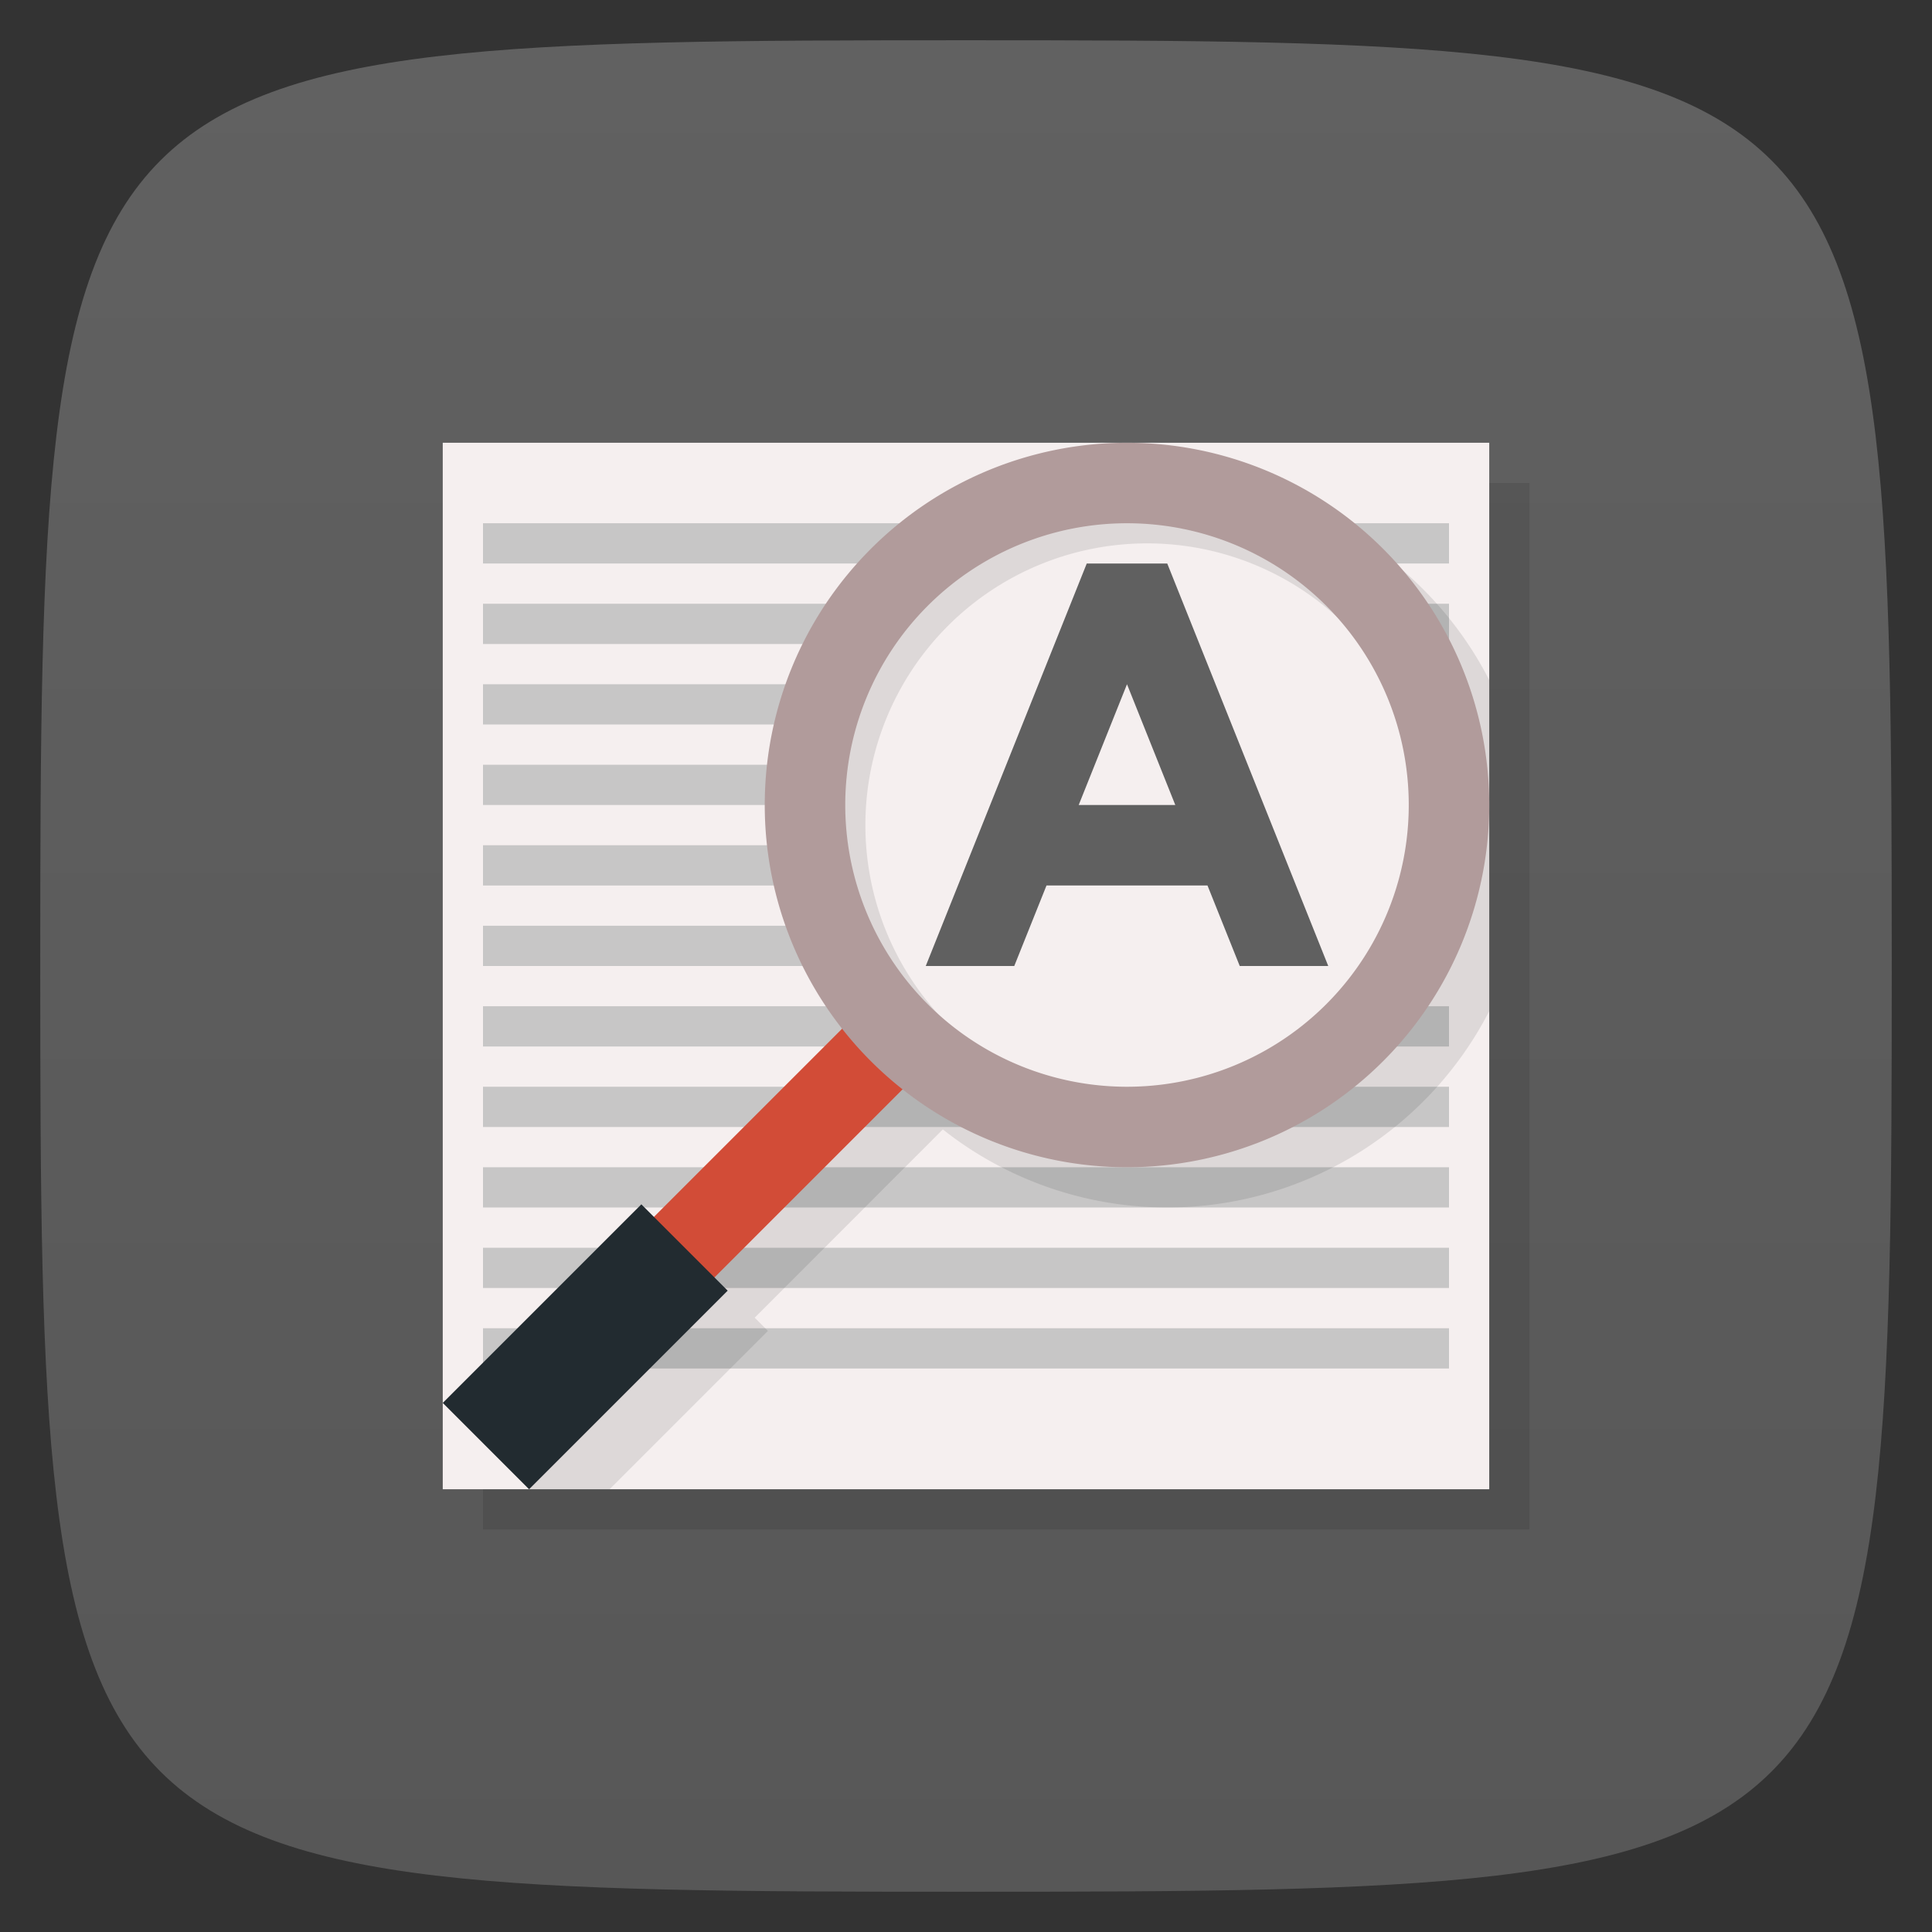 <svg viewBox="0 0 48 48" xmlns="http://www.w3.org/2000/svg" xmlns:xlink="http://www.w3.org/1999/xlink">
  <rect x="0" y="0" width="48" height="48" fill="#333333" stroke="none"/>
  <linearGradient id="a" gradientTransform="matrix(0 -1 1 0 -0 48)" gradientUnits="userSpaceOnUse" x1="1" x2="47">
    <stop offset="0" stop-color="#575757"/>
    <stop offset="1" stop-color="#616161"/>
  </linearGradient>
  <path d="m47 24c0 22.703-.297 23-23 23-22.703 0-23-.297-23-23 0-22.703.297-23 23-23 22.703 0 23 .297 23 23z" fill="url(#a)"/>
  <path d="m38 12h-26v26h26" fill-rule="evenodd" opacity=".1"/>
  <path d="m37 11h-26v26h26" fill="#f5efef" fill-rule="evenodd"/>
  <path d="m12 13h24v1h-24z" fill="#bfbfbf" fill-opacity=".853"/>
  <path d="m12 15h24v1h-24z" fill="#bfbfbf" fill-opacity=".853"/>
  <path d="m12 17h24v1h-24z" fill="#bfbfbf" fill-opacity=".853"/>
  <path d="m12 19h24v1h-24z" fill="#bfbfbf" fill-opacity=".853"/>
  <path d="m12 21h24v1h-24z" fill="#bfbfbf" fill-opacity=".853"/>
  <path d="m12 23h24v1h-24z" fill="#bfbfbf" fill-opacity=".853"/>
  <path d="m12 25h24v1h-24z" fill="#bfbfbf" fill-opacity=".853"/>
  <path d="m12 27h24v1h-24z" fill="#bfbfbf" fill-opacity=".853"/>
  <path d="m12 29h24v1h-24z" fill="#bfbfbf" fill-opacity=".853"/>
  <path d="m12 31h24v1h-24z" fill="#bfbfbf" fill-opacity=".853"/>
  <path d="m12 33h24v1h-24z" fill="#bfbfbf" fill-opacity=".853"/>
  <path d="m29 12a9 9 0 0 0-9 9 9 9 0 0 0  1.928 5.551l-4.682 4.679-.313-.308-4.933 4.933 1.145 1.145h2l3.934-3.934-.329-.328 4.674-4.678a9 9 0 0 0 5.576 1.94 9 9 0 0 0  8-4.88v-8.223a9 9 0 0 0-8-4.897m0 2a7 7 0 0 1 7 7 7 7 0 0 1-7 7 7 7 0 0 1-7-7 7 7 0 0 1  7-7z" fill-rule="evenodd" opacity=".1"/>
  <path d="m36.602 19.898c0 4.697-3.805 8.5-8.5 8.5-4.699 0-8.504-3.803-8.5-8.5-.004-4.693 3.801-8.5 8.5-8.5 4.695 0 8.5 3.807 8.5 8.5m0 0" fill="#f5efef"/>
  <path d="m22.622 26.866l-1.504-1.504-4.934 4.934 1.504 1.504" fill="#d24c37"/>
  <path d="m18.079 32.066l-2.145-2.145-4.934 4.934 2.145 2.145" fill="#222b30"/>
  <path d="m30.801 24l-.801-2h-4l-.801 2h-2.199l4-10h2l4 10zm-2.801-7l-1.2 3h2.4" fill="#606060"/>
  <path d="m28.5 11.5a9 9 0 0 0-8.799 7.154c-.06.407-.1.821-.1 1.244-.004 4.697 3.801 8.5 8.5 8.5 4.695 0 8.5-3.803 8.5-8.5 0-3.969-2.725-7.295-6.404-8.23a9 9 0 0 0-1.697-.168m0 2a7 7 0 0 1 7 7 7 7 0 0 1-7 7 7 7 0 0 1-7-7 7 7 0 0 1  7-7z" opacity=".1"/>
  <path d="m28 11a9 9 0 0 0-9 9 9 9 0 0 0  9 9 9 9 0 0 0  9-9 9 9 0 0 0-9-9zm0 2a7 7 0 0 1 7 7 7 7 0 0 1-7 7 7 7 0 0 1-7-7 7 7 0 0 1  7-7z" fill="#b19b9b"/>
</svg>
